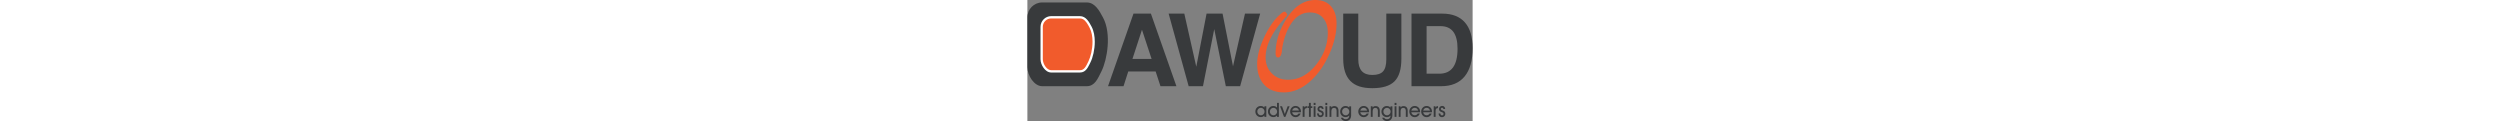 <svg height="121" viewBox="38.92 91.49 400.88 108.95" width="2500" xmlns="http://www.w3.org/2000/svg"><rect x="38.92" y="91.49" width="400.88" height="108.95" fill="#808080" stroke="none"/><path d="m38.93 107.11v44.91c0 7.41 6.03 17.09 13.37 17.09h40.01c7.35 0 10.01-6.8 13.3-13.41 5.22-10.48 9.17-33.73 1.49-48.27-3.46-6.54-7.44-13.73-14.79-13.73h-40.08c-7.35 0-13.31 6.01-13.31 13.42m72.6 61.99 22.93-65.35h15.68l22.98 65.35h-14.36l-4.36-13.29h-24.64l-4.26 13.29h-13.96zm30.57-50.83-8.57 26.28h17.24zm42.04 50.83-18.03-65.35h14.11l10.78 47.82 9.26-47.82h14.4l9.41 47.42 10.78-47.42h13.67l-18.03 65.35h-12.89l-10.43-51.42-10.15 51.42h-6.46z" fill="#383a3c"/><path d="m315.72 112.87c0 8.03-2.01 16.68-6.03 25.93-4.25 9.72-9.67 17.67-16.27 23.87-7.44 6.96-15.25 10.44-23.44 10.44-7.28 0-12.88-2.16-16.78-6.48-3.91-4.32-5.86-10.15-5.86-17.5s2.28-15.54 6.83-24.84c4.55-9.29 9.71-16.08 15.48-20.37.08-.07.21-.15.4-.23s.32-.12.4-.12l.8 1.03-.23.57c-12.75 13.69-19.12 26.35-19.12 37.98 0 6.35 2.05 11.55 6.14 15.6 4.1 4.06 9.29 6.08 15.59 6.08 10.24 0 19.16-4.82 26.74-14.46 7.06-9.02 10.58-18.81 10.58-29.37 0-5.89-1.48-10.59-4.44-14.11-3.11-3.82-7.51-5.74-13.2-5.74-7.44 0-13.54 3.63-18.32 10.9-3.64 5.43-6.3 12.51-7.97 21.23-.23 1.61-.42 3.17-.57 4.7-.46 2.45-1.06 3.67-1.82 3.67-.45 0-.68-.65-.68-1.95 0-10.33 3.11-20.38 9.33-30.18 6.9-11.02 15.21-16.52 24.92-16.52 5.84 0 10.28 1.87 13.32 5.62 2.81 3.44 4.21 8.19 4.21 14.23" fill="#f15b2c"/><path d="m315.72 112.87h-1.54c0 7.77-1.95 16.2-5.9 25.31-4.18 9.55-9.49 17.32-15.91 23.35-3.62 3.38-7.29 5.89-11.01 7.55-3.73 1.66-7.5 2.48-11.38 2.48-3.49 0-6.52-.52-9.11-1.52s-4.74-2.48-6.54-4.46c-1.81-2-3.16-4.34-4.07-7.06-.91-2.73-1.38-5.85-1.38-9.39 0-6.93 2.18-15 6.67-24.15 4.48-9.15 9.52-15.73 15.01-19.8l.09-.07.08-.08-.55-.57.39.69s.06-.03.16-.13l-.55-.57.39.69-.05-.08.04.09-.05-.09.04.09.06-.03-.58-1.44.56 1.45.08-.03h.03l-.04-.15.04.14-.04-.14.04.14-.26-1.02v1.05c.19 0 .24-.03.26-.03l-.26-1.02v1.05-1.56l-1.22.95.8 1.03 1.22-.95-1.43-.58-.23.57 1.43.58-1.12-1.06c-6.45 6.93-11.32 13.62-14.59 20.12s-4.95 12.82-4.95 18.92c0 3.34.54 6.43 1.64 9.24 1.1 2.8 2.77 5.31 4.96 7.48s4.7 3.81 7.49 4.9 5.87 1.62 9.18 1.62c5.36 0 10.42-1.27 15.1-3.8s8.96-6.3 12.86-11.25c7.24-9.25 10.92-19.43 10.91-30.34 0-3.08-.39-5.88-1.18-8.41-.8-2.53-2-4.78-3.62-6.7l-1.18 1.01 1.19-.99c-1.7-2.09-3.79-3.69-6.22-4.74-2.42-1.05-5.16-1.56-8.18-1.56-3.97 0-7.65.98-10.94 2.94s-6.18 4.87-8.67 8.65c-3.79 5.65-6.5 12.93-8.2 21.79v.04l-.01.04c-.23 1.63-.42 3.21-.58 4.77l1.54.15-1.52-.29c-.21 1.15-.47 1.96-.66 2.35-.05.1-.09.16-.11.2l-.02.03.34.34-.2-.42c-.09.05-.13.09-.14.09l.34.33-.2-.42.36.74v-.82c-.13 0-.27.04-.36.08l.36.74v-.82 1.13l.42-1.04c-.14-.06-.29-.08-.42-.08v1.13l.42-1.04-.38.95.86-.58c-.06-.09-.22-.27-.47-.37l-.38.95.86-.58-.5.34.54-.26-.04-.08-.5.34.54-.26-.17.08.17-.06v-.02l-.17.08.17-.06s-.03-.11-.05-.27c-.02-.17-.03-.39-.03-.68 0-10.01 3-19.75 9.09-29.34 3.37-5.37 7.03-9.32 10.95-11.92 3.93-2.6 8.1-3.87 12.67-3.88 2.76 0 5.12.44 7.11 1.29 2 .85 3.64 2.08 5.01 3.77 1.26 1.55 2.22 3.4 2.87 5.6s.99 4.74.99 7.64h3.09c0-3.14-.36-5.99-1.12-8.53-.75-2.54-1.9-4.79-3.44-6.68a15.739 15.739 0 0 0 -6.2-4.66c-2.44-1.03-5.22-1.53-8.31-1.53-5.15 0-9.98 1.48-14.36 4.39-4.39 2.91-8.33 7.22-11.86 12.86-6.36 9.99-9.58 20.36-9.57 31.01 0 .75.05 1.35.26 1.98.11.31.27.65.61.98.17.16.38.31.62.4.24.1.5.15.74.14.3 0 .61-.06.88-.18.47-.2.81-.52 1.07-.85.38-.5.62-1.04.84-1.68s.39-1.37.55-2.23v-.07l.02-.07c.15-1.5.34-3.05.56-4.64l-1.53-.22 1.52.29c1.64-8.57 4.24-15.45 7.73-20.65s0-.01 0-.01c2.29-3.48 4.85-6.02 7.66-7.7 2.82-1.67 5.9-2.51 9.37-2.51 2.67 0 4.98.45 6.96 1.31s3.64 2.13 5.05 3.86 0 .02 0 .02c1.34 1.6 2.35 3.46 3.04 5.63.68 2.17 1.04 4.66 1.04 7.47 0 10.2-3.38 19.61-10.25 28.41-3.69 4.68-7.66 8.15-11.9 10.44s-8.76 3.43-13.64 3.43c-2.99 0-5.66-.48-8.06-1.41-2.4-.94-4.54-2.33-6.45-4.22-1.9-1.89-3.31-4.01-4.26-6.41-.94-2.4-1.43-5.08-1.43-8.09 0-5.52 1.51-11.35 4.61-17.51s7.79-12.64 14.09-19.4l.2-.21.67-1.67-1.8-2.34h-.75c-.3 0-.44.05-.58.09s-.25.08-.38.13c-.29.13-.55.23-.9.56l1.08 1.11-.92-1.25c-6.04 4.49-11.32 11.49-15.94 20.93s-6.98 17.93-6.99 25.53c0 3.81.51 7.28 1.55 10.38s2.62 5.84 4.72 8.17c2.11 2.34 4.71 4.11 7.71 5.27 3.01 1.16 6.42 1.72 10.21 1.72 4.31 0 8.54-.92 12.63-2.74s8.04-4.54 11.86-8.11c6.78-6.36 12.31-14.5 16.63-24.38v-.02.01c4.09-9.4 6.16-18.26 6.16-26.55h-1.54z" fill="#f15b2c"/><path d="m375.66 144.46c0 9.35-2.05 16.1-6.15 20.23s-10.77 6.2-20.01 6.2-15.46-2.16-19.74-6.47-6.44-10.97-6.47-19.96v-40.7h13.57v41.15c0 4.71 1.04 8.23 3.14 10.57 2.09 2.34 5.26 3.51 9.5 3.51 4.51 0 7.73-1.08 9.68-3.24 1.94-2.16 2.92-5.77 2.92-10.84v-41.15h13.57v40.7zm9.12 24.65v-65.35h27.73c8.92 0 15.69 2.63 20.33 7.9s6.96 12.99 6.96 23.17c0 11.2-2.41 19.71-7.23 25.54s-11.87 8.74-21.14 8.74zm13.57-11.26h11.42c5.49 0 9.6-1.87 12.35-5.61 2.74-3.74 4.12-9.36 4.12-16.87 0-6.78-1.28-11.87-3.82-15.26-2.55-3.39-6.4-5.09-11.56-5.09h-12.49v42.83z" fill="#383a3c"/><path d="m51.76 115.71v29c0 4.78 3.89 11.04 8.64 11.04h25.84c4.75 0 6.46-4.39 8.59-8.66 3.37-6.77 5.92-21.78.96-31.18-2.23-4.22-4.81-8.87-9.55-8.87h-25.88c-4.75 0-8.59 3.88-8.59 8.66" fill="#f15b2c"/><path d="m51.76 115.71h-1.03v29c0 2.67 1.05 5.59 2.74 7.93.85 1.17 1.86 2.19 3.03 2.94 1.16.75 2.49 1.21 3.9 1.21h25.84c1.34 0 2.53-.32 3.54-.88 1.52-.85 2.61-2.18 3.52-3.65.91-1.48 1.66-3.12 2.45-4.7 1.06-2.13 2.01-4.95 2.71-8.15.7-3.19 1.14-6.75 1.14-10.33 0-4.81-.79-9.65-2.9-13.65-1.12-2.12-2.35-4.4-3.98-6.23-.82-.91-1.74-1.71-2.82-2.28s-2.31-.91-3.66-.91h-25.88c-5.31 0-9.62 4.34-9.62 9.7h2.06c0-2.11.85-4.01 2.22-5.39s3.26-2.23 5.35-2.23h25.88c1.02 0 1.89.24 2.7.67 1.21.64 2.29 1.74 3.27 3.1s1.84 2.96 2.68 4.54c1.89 3.56 2.66 8.09 2.66 12.67 0 3.4-.42 6.83-1.09 9.88-.67 3.06-1.58 5.75-2.54 7.67-1.07 2.17-2.03 4.28-3.2 5.75-.59.74-1.21 1.32-1.92 1.71s-1.52.62-2.55.62h-25.84c-.96 0-1.9-.31-2.8-.89-1.35-.86-2.58-2.33-3.44-4-.87-1.67-1.37-3.53-1.36-5.11v-29h-1.03z" fill="#fff"/><path d="m252.32 196.7v-1.17c-.44.46-.92.8-1.46 1.04-.54.23-1.11.35-1.71.35-1.42 0-2.6-.48-3.54-1.43-.94-.96-1.41-2.15-1.41-3.59 0-.67.12-1.3.35-1.91.23-.6.57-1.13 1.01-1.58.48-.5 1-.87 1.56-1.11s1.21-.36 1.93-.36c.65 0 1.24.12 1.79.35s1.04.58 1.49 1.05v-1.15h1.72v9.53h-1.72zm-6.35-4.82c0 .96.32 1.77.95 2.42s1.41.98 2.32.98c.84 0 1.57-.33 2.21-.98.64-.66.96-1.42.96-2.3 0-.94-.32-1.74-.95-2.4s-1.38-1-2.26-1-1.66.32-2.29.95c-.63.64-.95 1.41-.95 2.33m17.69 4.82v-1.17c-.44.46-.92.8-1.46 1.04-.54.23-1.11.35-1.71.35-1.42 0-2.6-.48-3.54-1.43-.94-.96-1.41-2.15-1.41-3.59 0-.67.12-1.3.35-1.91.23-.6.57-1.13 1.01-1.58.48-.5 1-.87 1.56-1.11s1.21-.36 1.93-.36c.64 0 1.24.12 1.78.35.55.23 1.05.58 1.51 1.05v-4.24h1.7v12.61h-1.72zm-6.35-4.82c0 .96.32 1.77.95 2.42s1.41.98 2.32.98c.84 0 1.57-.33 2.21-.98.64-.66.96-1.42.96-2.3 0-.94-.32-1.74-.95-2.4s-1.38-1-2.26-1-1.66.32-2.29.95c-.63.64-.95 1.41-.95 2.33m13.96 4.82h-1.28l-3.59-9.53h1.83l2.48 6.96 2.55-6.96h1.8zm6.07-4.13c.14.8.5 1.44 1.07 1.94.57.49 1.25.74 2.03.74.56 0 1.07-.14 1.53-.41s.83-.66 1.1-1.15h1.92c-.44 1.06-1.04 1.87-1.83 2.42-.78.56-1.69.84-2.73.84-.7 0-1.34-.12-1.92-.37s-1.1-.62-1.57-1.12c-.44-.47-.79-1.01-1.04-1.63s-.37-1.25-.37-1.9.11-1.3.34-1.88.56-1.11 1-1.59c.47-.52 1-.91 1.59-1.17s1.23-.39 1.93-.39c.83 0 1.6.19 2.31.58s1.3.93 1.76 1.63a5 5 0 0 1 .61 1.42c.13.52.2 1.11.2 1.77v.27h-7.95zm6.09-1.54c-.21-.79-.58-1.39-1.1-1.82s-1.15-.65-1.87-.65-1.39.22-1.94.66-.92 1.04-1.13 1.81zm5.06 5.67h-1.7v-9.53h1.6v1.1c.28-.42.6-.74.97-.94.36-.21.79-.31 1.27-.32v1.79c-.76.06-1.31.28-1.64.68s-.49 1.03-.49 1.91v5.3zm3.94 0v-7.97h-1.34v-1.56h1.34v-3.08h1.7v3.08h1.34v1.56h-1.34v7.97zm5.95-10.64h-1.68v-1.97h1.68zm-1.69 1.11h1.68v9.53h-1.68zm3.06 6.45h1.6c0 .5.14.92.42 1.24.28.33.63.49 1.04.49.39 0 .72-.12.97-.37s.38-.56.38-.94c0-.34-.09-.62-.27-.85s-.47-.43-.87-.59c-.14-.06-.33-.13-.58-.23-.67-.25-1.1-.46-1.28-.61-.34-.27-.59-.58-.75-.92s-.24-.74-.24-1.19c0-.77.27-1.43.8-1.97s1.19-.81 1.96-.81 1.45.24 1.92.71c.47.48.74 1.14.78 2.01h-1.63c-.03-.35-.14-.63-.34-.82-.2-.2-.47-.29-.81-.29-.3 0-.56.11-.76.32s-.3.47-.3.78c0 .53.46.97 1.37 1.31.26.1.46.18.61.23.72.29 1.24.66 1.54 1.1.31.44.46 1.03.46 1.76 0 .85-.29 1.57-.86 2.13-.57.57-1.29.85-2.16.85s-1.58-.3-2.12-.89-.83-1.41-.88-2.44m9.18-7.57h-1.68v-1.97h1.68zm-1.68 1.11h1.68v9.53h-1.68zm5.41 9.53h-1.7v-9.53h1.63v1.08c.36-.43.75-.74 1.17-.94.43-.2.91-.3 1.46-.3 1.24 0 2.19.37 2.85 1.1s.99 1.78.99 3.15v5.43h-1.71v-5.06c0-1.01-.19-1.76-.56-2.25s-.95-.73-1.73-.73c-.85 0-1.46.29-1.84.86s-.57 1.52-.57 2.84v4.33zm8.54.76h1.81c.26.44.61.78 1.04 1.02.43.23.91.35 1.46.35.96 0 1.73-.29 2.31-.87s.88-1.35.88-2.31v-.12c-.44.46-.92.8-1.46 1.04-.54.23-1.11.35-1.71.35-1.42 0-2.6-.48-3.54-1.43-.94-.96-1.41-2.15-1.41-3.59 0-.67.12-1.3.35-1.91.23-.6.57-1.13 1.01-1.58.48-.5 1-.87 1.56-1.11s1.21-.36 1.93-.36c.64 0 1.24.12 1.78.35s1.05.58 1.51 1.05v-1.15h1.7v7.95c0 1.66-.43 2.95-1.28 3.89s-2.03 1.41-3.52 1.41c-1.08 0-2.01-.26-2.77-.78-.77-.52-1.31-1.25-1.64-2.19m1.13-5.59c0 .96.32 1.77.95 2.42s1.41.98 2.32.98c.84 0 1.57-.33 2.21-.98.64-.66.96-1.42.96-2.3 0-.94-.32-1.74-.95-2.4s-1.38-1-2.26-1-1.66.32-2.29.95c-.63.64-.95 1.41-.95 2.33m16.36.69c.14.8.5 1.44 1.07 1.94.57.49 1.25.74 2.03.74.56 0 1.07-.14 1.53-.41s.83-.66 1.1-1.15h1.92c-.44 1.06-1.04 1.87-1.83 2.42-.78.56-1.69.84-2.73.84-.7 0-1.34-.12-1.92-.37s-1.1-.62-1.57-1.12c-.44-.47-.79-1.01-1.04-1.63s-.37-1.25-.37-1.9.11-1.3.34-1.88.56-1.11 1-1.59c.47-.52 1-.91 1.59-1.17s1.23-.39 1.93-.39c.83 0 1.6.19 2.31.58s1.3.93 1.76 1.63a5 5 0 0 1 .61 1.42c.13.52.2 1.11.2 1.77v.27h-7.95zm6.09-1.54c-.21-.79-.58-1.39-1.1-1.82s-1.15-.65-1.87-.65-1.39.22-1.94.66-.92 1.04-1.13 1.81zm5.05 5.67h-1.7v-9.53h1.63v1.08c.36-.43.75-.74 1.17-.94.43-.2.91-.3 1.46-.3 1.24 0 2.19.37 2.85 1.1s.99 1.78.99 3.15v5.43h-1.71v-5.06c0-1.01-.19-1.76-.56-2.25s-.95-.73-1.73-.73c-.85 0-1.46.29-1.84.86s-.57 1.52-.57 2.84v4.33zm8.53.76h1.81c.26.44.61.78 1.04 1.02.43.23.91.35 1.46.35.96 0 1.73-.29 2.31-.87s.88-1.35.88-2.31v-.12c-.44.46-.92.8-1.46 1.04-.54.23-1.11.35-1.71.35-1.42 0-2.6-.48-3.54-1.43-.94-.96-1.41-2.15-1.41-3.59 0-.67.12-1.3.35-1.91.23-.6.57-1.13 1.01-1.58.48-.5 1-.87 1.56-1.11s1.21-.36 1.93-.36c.64 0 1.24.12 1.78.35s1.05.58 1.51 1.05v-1.15h1.7v7.95c0 1.66-.43 2.95-1.28 3.89s-2.03 1.41-3.52 1.41c-1.08 0-2.01-.26-2.77-.78-.77-.52-1.31-1.25-1.64-2.19m1.14-5.59c0 .96.32 1.77.95 2.42s1.41.98 2.32.98c.84 0 1.57-.33 2.21-.98.64-.66.96-1.42.96-2.3 0-.94-.32-1.74-.95-2.4-.63-.67-1.38-1-2.26-1s-1.66.32-2.29.95c-.63.64-.95 1.41-.95 2.33m11.74-5.82h-1.68v-1.97h1.68zm-1.68 1.11h1.68v9.53h-1.68zm5.41 9.53h-1.7v-9.53h1.63v1.08c.36-.43.75-.74 1.17-.94.43-.2.91-.3 1.46-.3 1.24 0 2.19.37 2.85 1.1s.99 1.78.99 3.15v5.43h-1.71v-5.06c0-1.01-.19-1.76-.56-2.25s-.95-.73-1.73-.73c-.85 0-1.46.29-1.84.86s-.57 1.52-.57 2.84v4.33zm9.66-4.13c.14.8.5 1.44 1.07 1.94.57.49 1.25.74 2.03.74.56 0 1.07-.14 1.53-.41s.83-.66 1.1-1.15h1.92c-.44 1.06-1.04 1.87-1.83 2.42-.78.56-1.69.84-2.73.84-.7 0-1.34-.12-1.92-.37s-1.1-.62-1.57-1.12c-.44-.47-.79-1.01-1.04-1.63s-.37-1.25-.37-1.9.11-1.3.34-1.88.56-1.11 1-1.59c.47-.52 1-.91 1.59-1.17s1.23-.39 1.93-.39c.83 0 1.6.19 2.31.58s1.3.93 1.76 1.63a5 5 0 0 1 .61 1.42c.13.52.2 1.11.2 1.77v.27h-7.95zm6.09-1.54c-.21-.79-.58-1.39-1.1-1.82s-1.15-.65-1.87-.65-1.39.22-1.94.66-.92 1.04-1.13 1.81zm4.61 1.54c.14.8.5 1.44 1.07 1.94.57.49 1.25.74 2.03.74.56 0 1.07-.14 1.53-.41s.83-.66 1.1-1.15h1.92c-.44 1.06-1.04 1.87-1.83 2.42-.78.56-1.69.84-2.73.84-.7 0-1.34-.12-1.92-.37s-1.1-.62-1.57-1.12c-.44-.47-.79-1.01-1.04-1.63s-.37-1.25-.37-1.9.11-1.3.34-1.88.56-1.11 1-1.59c.47-.52 1-.91 1.59-1.17s1.23-.39 1.93-.39c.83 0 1.6.19 2.31.58s1.3.93 1.76 1.63a5 5 0 0 1 .61 1.42c.13.52.2 1.11.2 1.77v.27h-7.95zm6.09-1.54c-.21-.79-.58-1.39-1.1-1.82s-1.15-.65-1.87-.65-1.39.22-1.94.66-.92 1.04-1.13 1.81zm5.06 5.67h-1.7v-9.53h1.6v1.1c.28-.42.6-.74.97-.94.36-.21.79-.31 1.27-.32v1.79c-.76.06-1.31.28-1.64.68s-.49 1.03-.49 1.91v5.3zm2.71-3.08h1.6c0 .5.14.92.42 1.24.28.33.63.49 1.04.49.39 0 .72-.12.97-.37s.38-.56.38-.94c0-.34-.09-.62-.27-.85s-.47-.43-.87-.59c-.14-.06-.33-.13-.58-.23-.67-.25-1.1-.46-1.28-.61-.34-.27-.59-.58-.75-.92s-.24-.74-.24-1.19c0-.77.27-1.43.8-1.97s1.19-.81 1.96-.81 1.45.24 1.92.71c.47.48.74 1.14.78 2.01h-1.63c-.03-.35-.14-.63-.34-.82-.2-.2-.47-.29-.81-.29-.3 0-.56.11-.76.32s-.3.47-.3.78c0 .53.46.97 1.37 1.31.26.1.46.18.61.23.72.29 1.24.66 1.54 1.1.31.44.46 1.03.46 1.76 0 .85-.29 1.57-.86 2.13-.57.57-1.29.85-2.16.85s-1.58-.3-2.12-.89-.83-1.41-.88-2.44" fill="#383a3c"/></svg>